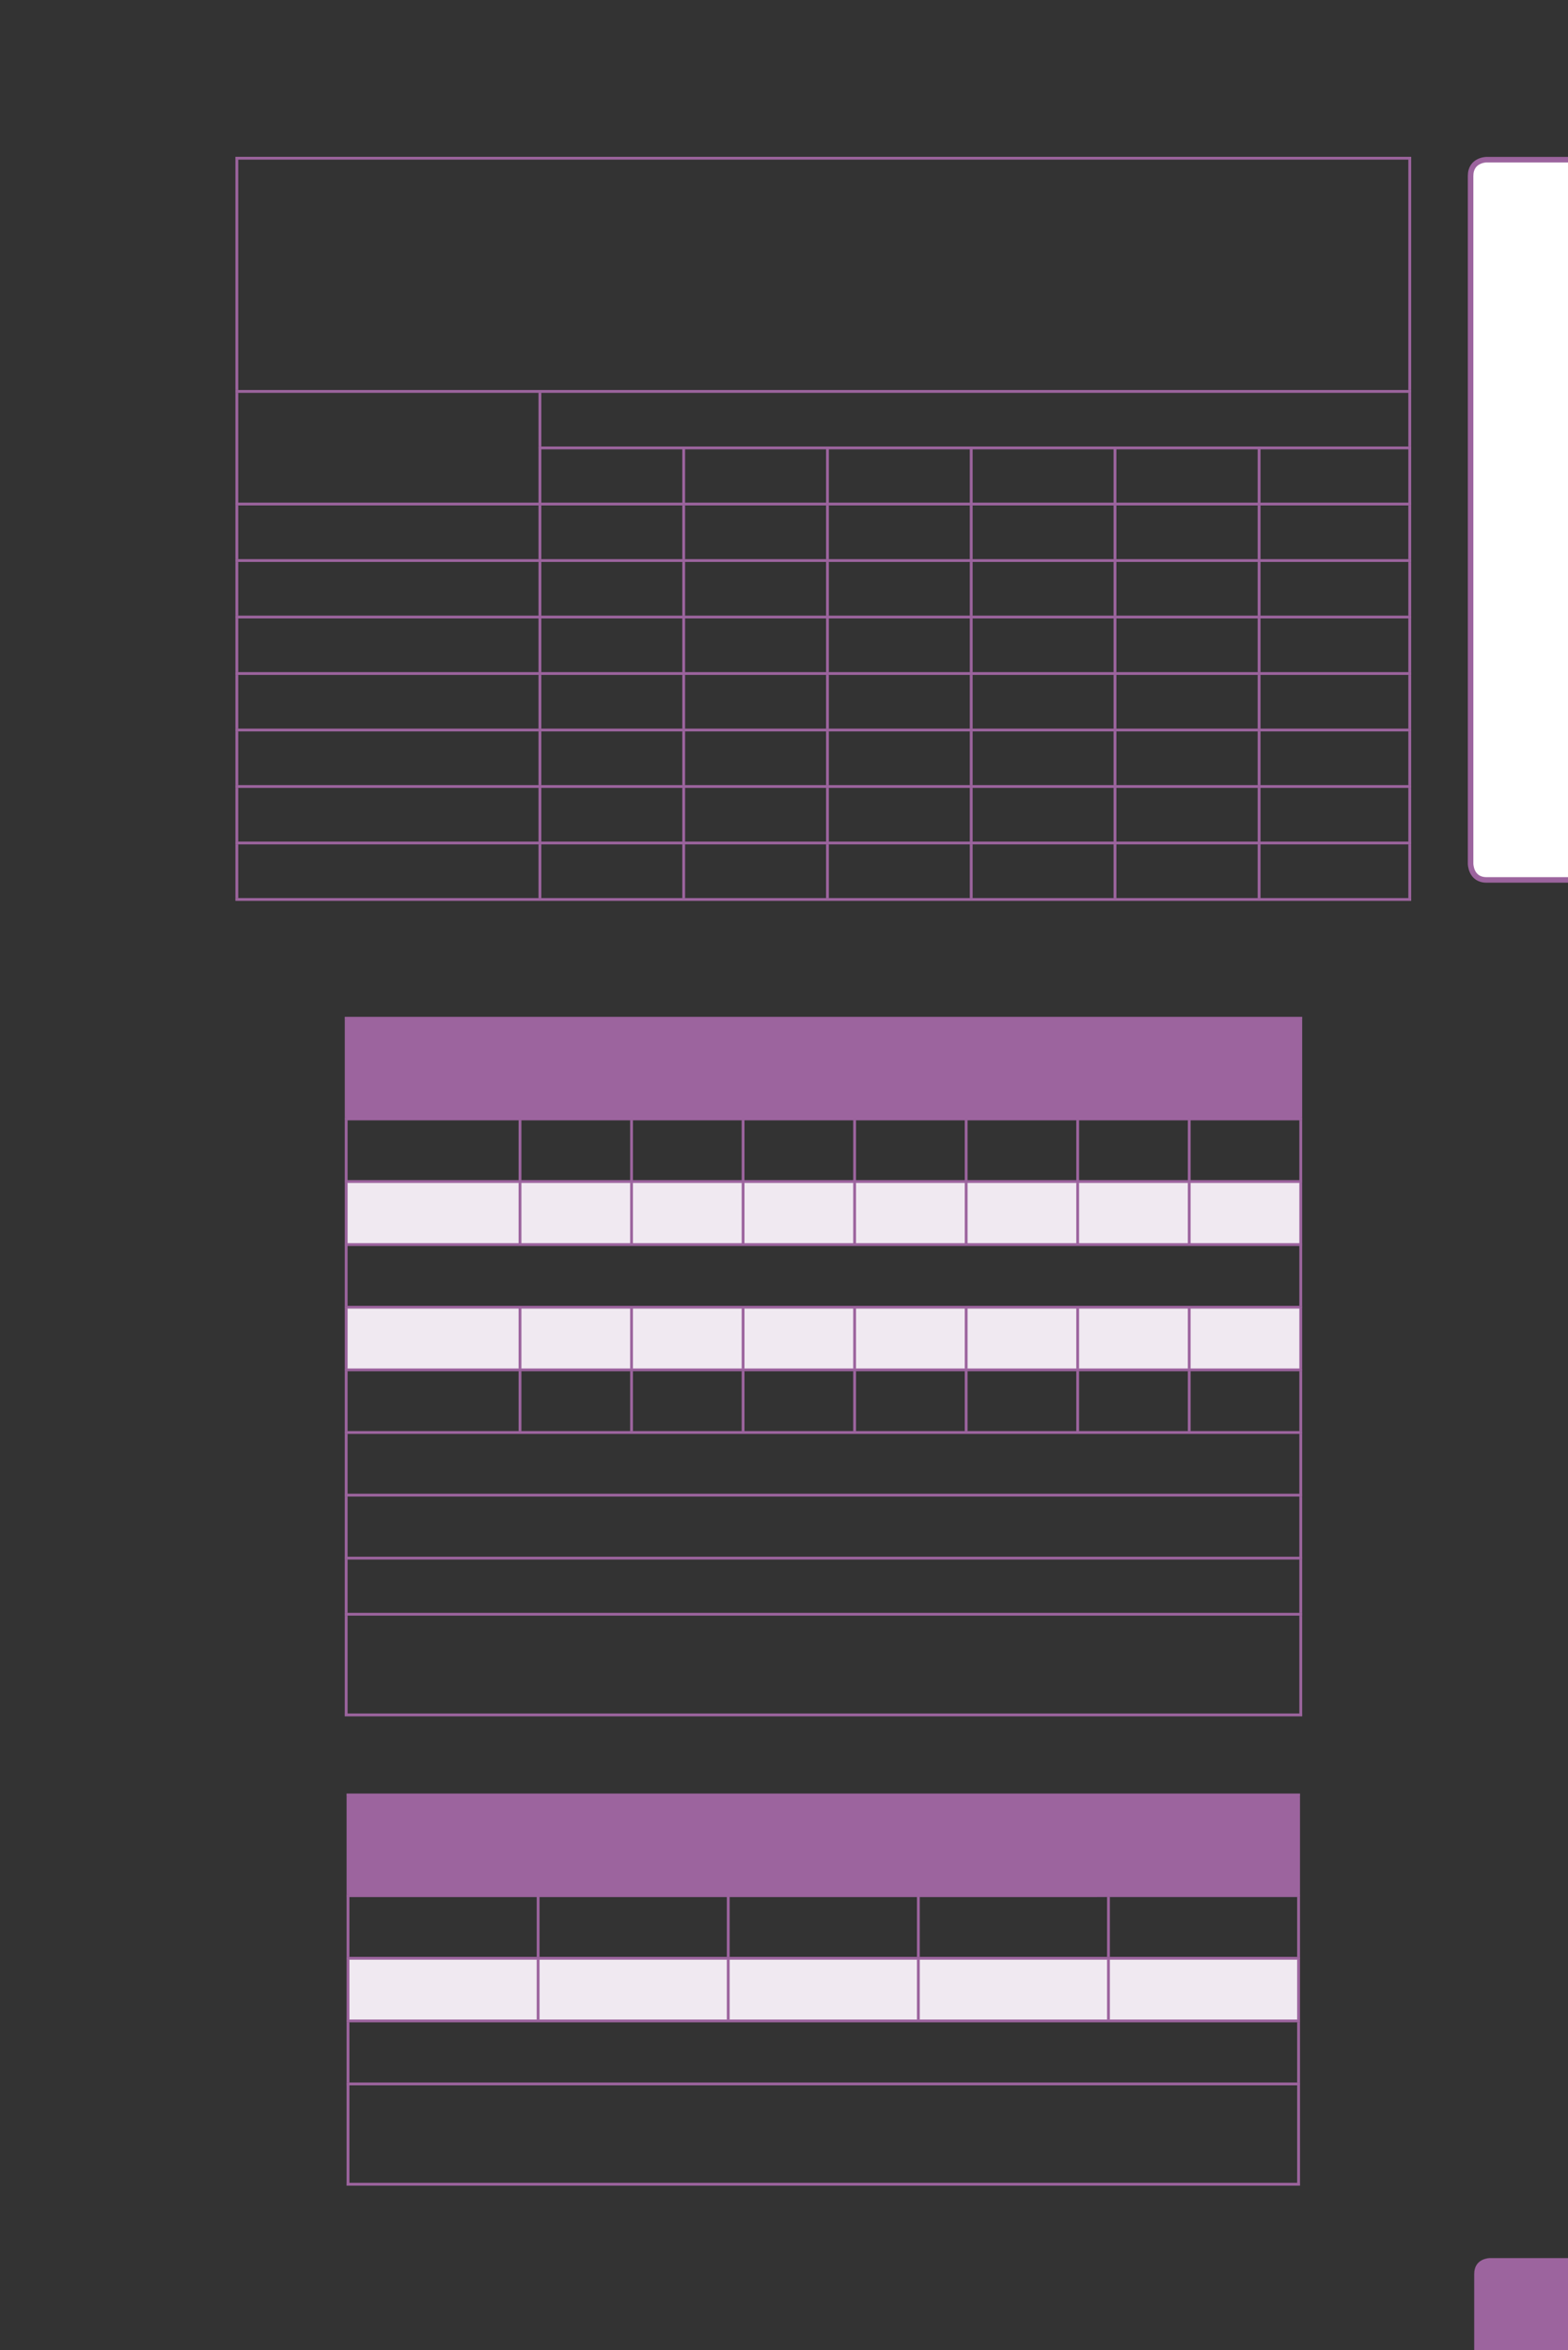 <?xml version="1.0" encoding="UTF-8" standalone="no"?>
<!DOCTYPE svg PUBLIC "-//W3C//DTD SVG 1.1//EN"
"http://www.w3.org/Graphics/SVG/1.1/DTD/svg11.dtd">
<svg viewBox="0 0 433 649" version="1.1" xmlns="http://www.w3.org/2000/svg" xmlns:xlink="http://www.w3.org/1999/xlink">
<rect x="0" y="0" width="433" height="649" fill="#333333" stroke="none"/>
<defs>
<clipPath id="c0_221"><path d="M0,649.6V0H433V649.6Z" /></clipPath>
<style type="text/css"><![CDATA[
.g0_221{
fill: #FFFFFF;
}
.g1_221{
fill: none;
stroke: #9C649E;
stroke-width: 1.528;
stroke-linecap: butt;
stroke-linejoin: miter;
stroke-miterlimit: 4;
}
.g2_221{
fill: #9C649E;
}
.g3_221{
fill: none;
stroke: #9C649E;
stroke-width: 0.779;
stroke-linecap: butt;
stroke-linejoin: miter;
}
.g4_221{
fill: #F0E9F1;
}
]]></style>
</defs>
<g clip-path="url(#c0_221)">
<path d="M410.5,44.1c0,0,-4.4,0,-4.4,4.5V238.5c0,0,0,4.5,4.4,4.5h26.1c0,0,4.4,0,4.4,-4.5V48.6c0,0,0,-4.5,-4.4,-4.5Z" class="g0_221" />
<path d="M410.5,44.1c0,0,-4.4,0,-4.4,4.5V238.5c0,0,0,4.5,4.4,4.5h26.1c0,0,4.4,0,4.4,-4.5V48.6c0,0,0,-4.5,-4.4,-4.5H410.5Z" class="g1_221" />
<path d="M411.4,623.6c0,0,-4.3,0,-4.3,4.4v25.9c0,0,0,4.4,4.3,4.4h26c0,0,4.3,0,4.3,-4.4V628c0,0,0,-4.4,-4.3,-4.4Z" class="g2_221" />
</g>
<path d="M65.4,107.7V44.1M65,43.7h84.1m0,0H268.2m0,0H389.7m-.4,64V44.1M65.4,123.7V108.5m0,30.4V123.7M65,108.1h84.1m0,15.2V108.5m0,-.4H268.2m0,0H389.7m-.4,15.2V108.5M149.1,138.9V124m-.4,-.3H268.2m0,0H389.7M188.8,138.9V124m39.7,14.9V124m39.7,14.9V124m39.7,14.9V124m39.8,14.9V124m41.6,14.9V124M65.4,154.4V139.6m0,30.4V155.2m0,30.4V170.8m0,30.4V186.4m0,30.4V202m0,30.4V217.6m0,30.4V233.2m-.4,-94h84.1m0,0H268.2m0,0H389.7M149.1,154.4V139.6m39.7,14.8V139.6m39.7,14.8V139.6m39.7,14.8V139.6m39.7,14.8V139.6m39.8,14.8V139.6m41.6,14.8V139.6M149.1,170V155.2M188.8,170V155.2M228.5,170V155.2M268.2,170V155.2M307.9,170V155.2M347.7,170V155.2M389.3,170V155.2M149.1,185.6V170.8m39.7,14.8V170.8m39.7,14.8V170.8m39.7,14.8V170.8m39.7,14.8V170.8m39.8,14.8V170.8m41.6,14.8V170.8M149.1,201.2V186.4m39.7,14.8V186.4m39.7,14.8V186.4m39.7,14.8V186.4m39.7,14.8V186.4m39.8,14.8V186.4m41.6,14.8V186.4M149.1,216.8V202m39.7,14.8V202m39.7,14.8V202m39.7,14.8V202m39.7,14.8V202m39.8,14.8V202m41.6,14.8V202M149.1,232.4V217.6m39.7,14.8V217.6m39.7,14.8V217.6m39.7,14.8V217.6m39.7,14.8V217.6m39.8,14.8V217.6m41.6,14.8V217.6M149.1,248V233.2M188.8,248V233.2M228.5,248V233.2M268.2,248V233.2M307.9,248V233.2M347.7,248V233.2M389.3,248V233.2M65,154.8h84.1m0,0H268.2m0,0H389.7M65,170.4h84.1m0,0H268.2m0,0H389.7M65,186h84.1m0,0H268.2m0,0H389.7M65,201.6h84.1m0,0H268.2m0,0H389.7M65,217.2h84.1m0,0H268.2m0,0H389.7M65,232.8h84.1m0,0H268.2m0,0H389.7M65,248.4h84.1m0,0H268.2m0,0H389.7" class="g3_221" />
<path d="M95.6,309H359.2V281.2H95.6V309Z" class="g2_221" />
<path d="M95.6,326.3h48v17.4h-48V326.3Zm48,0h30.8v17.4H143.6V326.3Zm30.8,0h30.8v17.4H174.4V326.3Zm30.8,0H236v17.4H205.2V326.3Zm30.8,0h30.8v17.4H236V326.3Zm30.8,0h30.8v17.4H266.8V326.3Zm30.8,0h30.8v17.4H297.6V326.3Zm30.8,0h30.8v17.4H328.4V326.3ZM95.6,361h48v17.3h-48V361Zm48,0h30.8v17.3H143.6V361Zm30.8,0h30.8v17.3H174.4V361Zm30.8,0H236v17.3H205.2V361Zm30.8,0h30.8v17.3H236V361Zm30.8,0h30.8v17.3H266.8V361Zm30.8,0h30.8v17.3H297.6V361Zm30.8,0h30.8v17.3H328.4V361Z" class="g4_221" />
<path d="M95.6,308.6v-27m-.4,-.4H359.6m-.4,27.4v-27M95.6,325.9V309.4m-.4,-.4H359.6m-216,16.9V309.4m30.8,16.5V309.4m30.8,16.5V309.4M236,325.9V309.4m30.8,16.5V309.4m30.8,16.5V309.4m30.8,16.5V309.4m30.8,16.5V309.4M95.6,343.3V326.7m-.4,-.4H359.6m-216,17V326.7m30.8,16.6V326.7m30.8,16.6V326.7M236,343.3V326.7m30.8,16.6V326.7m30.8,16.6V326.7m30.8,16.6V326.7m30.8,16.6V326.7M95.6,360.6V344m-.4,-.3H359.6m-.4,16.9V344M95.6,377.9V361.4m-.4,-.4H359.6m-216,16.9V361.4m30.8,16.5V361.4m30.8,16.5V361.4M236,377.9V361.4m30.8,16.5V361.4m30.8,16.5V361.4m30.8,16.5V361.4m30.8,16.5V361.4M95.6,395.2V378.7m-.4,-.4H359.6m-216,16.9V378.7m30.8,16.5V378.7m30.8,16.5V378.7M236,395.2V378.7m30.8,16.5V378.7m30.8,16.5V378.7m30.8,16.5V378.7m30.8,16.5V378.7M95.6,412.6V396m0,33.9V413.3m-.4,-17.7H359.6m-.4,17V396m0,33.9V413.3m-264,-.4H359.6m-264,32.5V430.7m-.4,-.4H359.6m-.4,15.1V430.7M95.6,473.2v-27m-.4,-.4H359.6m-.4,27.4v-27m-264,27.4H359.6" class="g3_221" />
<path d="M96.1,523.5H358.6V495.7H96.1v27.8Z" class="g2_221" />
<path d="M96.1,540.8h52.5v17.3H96.1V540.8Zm52.5,0h52.5v17.3H148.6V540.8Zm52.5,0h52.5v17.3H201.1V540.8Zm52.5,0h52.5v17.3H253.6V540.8Zm52.5,0h52.5v17.3H306.1V540.8Z" class="g4_221" />
<path d="M96.1,523.1v-27m-.4,-.4h52.9m0,0H359m-.4,27.4v-27M96.1,540.4V523.9m-.4,-.4h52.9m0,0H359M148.6,540.4V523.9m52.5,16.5V523.9m52.5,16.5V523.9m52.5,16.5V523.9m52.5,16.5V523.9M96.1,557.7V541.2m-.4,-.4h52.9m0,0H359M148.6,557.7V541.2m52.5,16.5V541.2m52.5,16.5V541.2m52.5,16.5V541.2m52.5,16.5V541.2M96.1,575.1V558.5m-.4,-.4h52.9m0,0H359m-.4,17V558.5M96.1,602.8v-27m-.4,-.3h52.9m0,0H359m-.4,27.3v-27M95.7,603.2h52.9m0,0H359" class="g3_221" />
</svg>